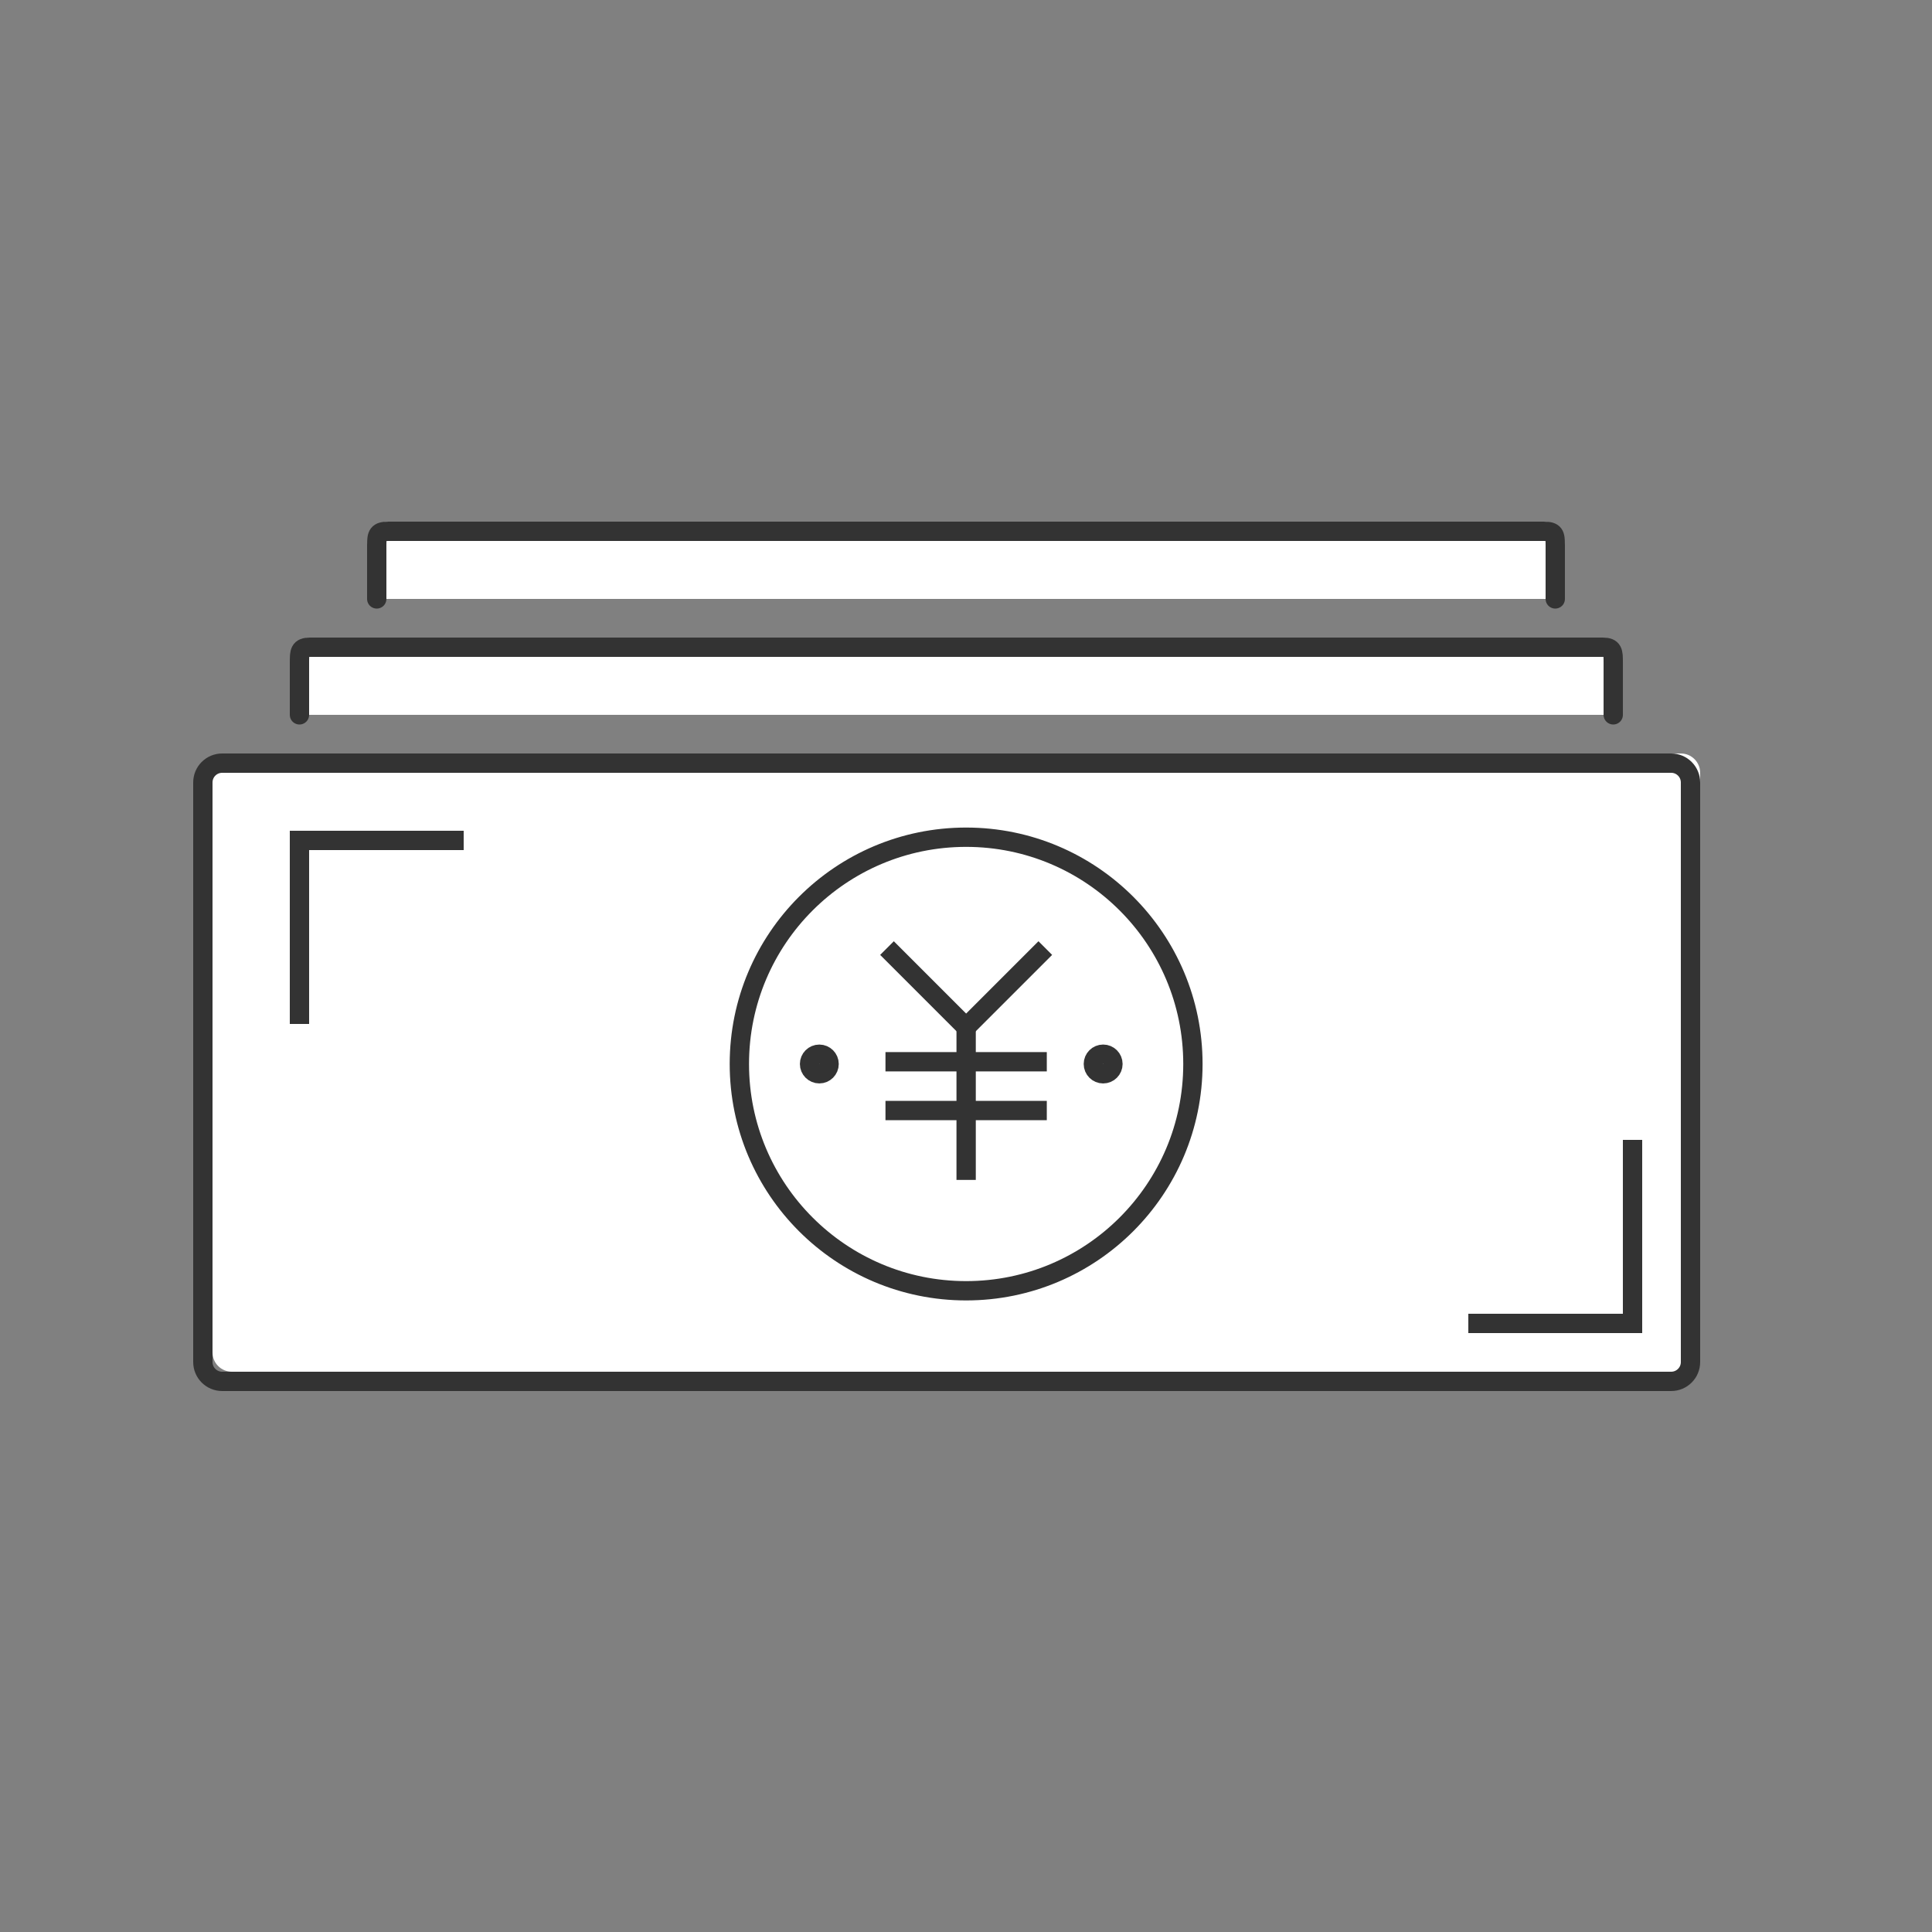 <?xml version="1.0" encoding="utf-8"?>
<!-- Generator: Adobe Illustrator 16.0.0, SVG Export Plug-In . SVG Version: 6.00 Build 0)  -->
<!DOCTYPE svg PUBLIC "-//W3C//DTD SVG 1.1//EN" "http://www.w3.org/Graphics/SVG/1.1/DTD/svg11.dtd">
<svg version="1.1" id="Layer_12" xmlns="http://www.w3.org/2000/svg" xmlns:xlink="http://www.w3.org/1999/xlink" x="0px" y="0px"
	 width="100px" height="100px" viewBox="0 0 100 100" enable-background="new 0 0 100 100" xml:space="preserve">
<rect x="0" y="0" width="100" height="100" fill="#808080" stroke="none"/>
<g>
	<path fill="#FFFFFF" d="M88,70c0,0.552-0.447,1-1,1H12c-0.553,0-1-0.448-1-1V40c0-0.552,0.447-1,1-1h75c0.553,0,1,0.448,1,1V70z"/>
	<path fill="none" stroke="#333333" stroke-miterlimit="10" d="M87.5,70.5c0,0.552-0.447,1-1,1h-75c-0.553,0-1-0.448-1-1v-30
		c0-0.552,0.447-1,1-1h75c0.553,0,1,0.448,1,1V70.5z"/>
</g>
<g>
	<path fill="#FFFFFF" d="M15,37v-2.71c0-0.55,0.503-1.29,1.053-1.29h66.895C83.497,33,84,33.74,84,34.29V37"/>
	<path fill="none" stroke="#333333" stroke-linecap="round" stroke-miterlimit="10" d="M15.5,37v-2.71c0-0.55,0.003-0.79,0.553-0.79
		h66.895c0.55,0,0.553,0.24,0.553,0.79V37"/>
</g>
<g>
	<path fill="#FFFFFF" d="M19,31v-2.79c0-0.55,0.556-1.21,1.105-1.21h59.803C80.458,27,81,27.661,81,28.21V31"/>
	<path fill="none" stroke="#333333" stroke-linecap="round" stroke-miterlimit="10" d="M19.5,31v-2.79c0-0.55,0.056-0.71,0.605-0.71
		h59.803c0.55,0,0.592,0.161,0.592,0.71V31"/>
</g>
<polyline fill="#FFFFFF" stroke="#333333" stroke-miterlimit="10" points="15.5,53 15.5,43.5 24,43.5 "/>
<polyline fill="#FFFFFF" stroke="#333333" stroke-miterlimit="10" points="84.5,59 84.5,68.5 76,68.5 "/>
<circle fill="#FFFFFF" stroke="#333333" stroke-miterlimit="10" cx="50.007" cy="55.072" r="11.738"/>
<circle fill="#FFFFFF" stroke="#333333" stroke-miterlimit="10" cx="42.408" cy="55.072" r="0.506"/>
<circle fill="#FFFFFF" stroke="#333333" stroke-miterlimit="10" cx="57.099" cy="55.072" r="0.507"/>
<g>
</g>
<path fill="#FFFFFF" stroke="#333333" stroke-miterlimit="10" d="M49.3,52.792"/>
<path fill="#FFFFFF" stroke="#333333" stroke-miterlimit="10" d="M49.3,52.646"/>
<g>
	<polyline fill="#FFFFFF" stroke="#333333" stroke-miterlimit="10" points="54.104,49.072 50.007,53.169 45.91,49.072 	"/>
	<line fill="#FFFFFF" stroke="#333333" stroke-miterlimit="10" x1="50.007" y1="52.796" x2="50.007" y2="61.072"/>
	<line fill="#FFFFFF" stroke="#333333" stroke-miterlimit="10" x1="54.182" y1="54.956" x2="45.832" y2="54.956"/>
	<line fill="#FFFFFF" stroke="#333333" stroke-miterlimit="10" x1="54.182" y1="57.481" x2="45.832" y2="57.481"/>
</g>
</svg>
